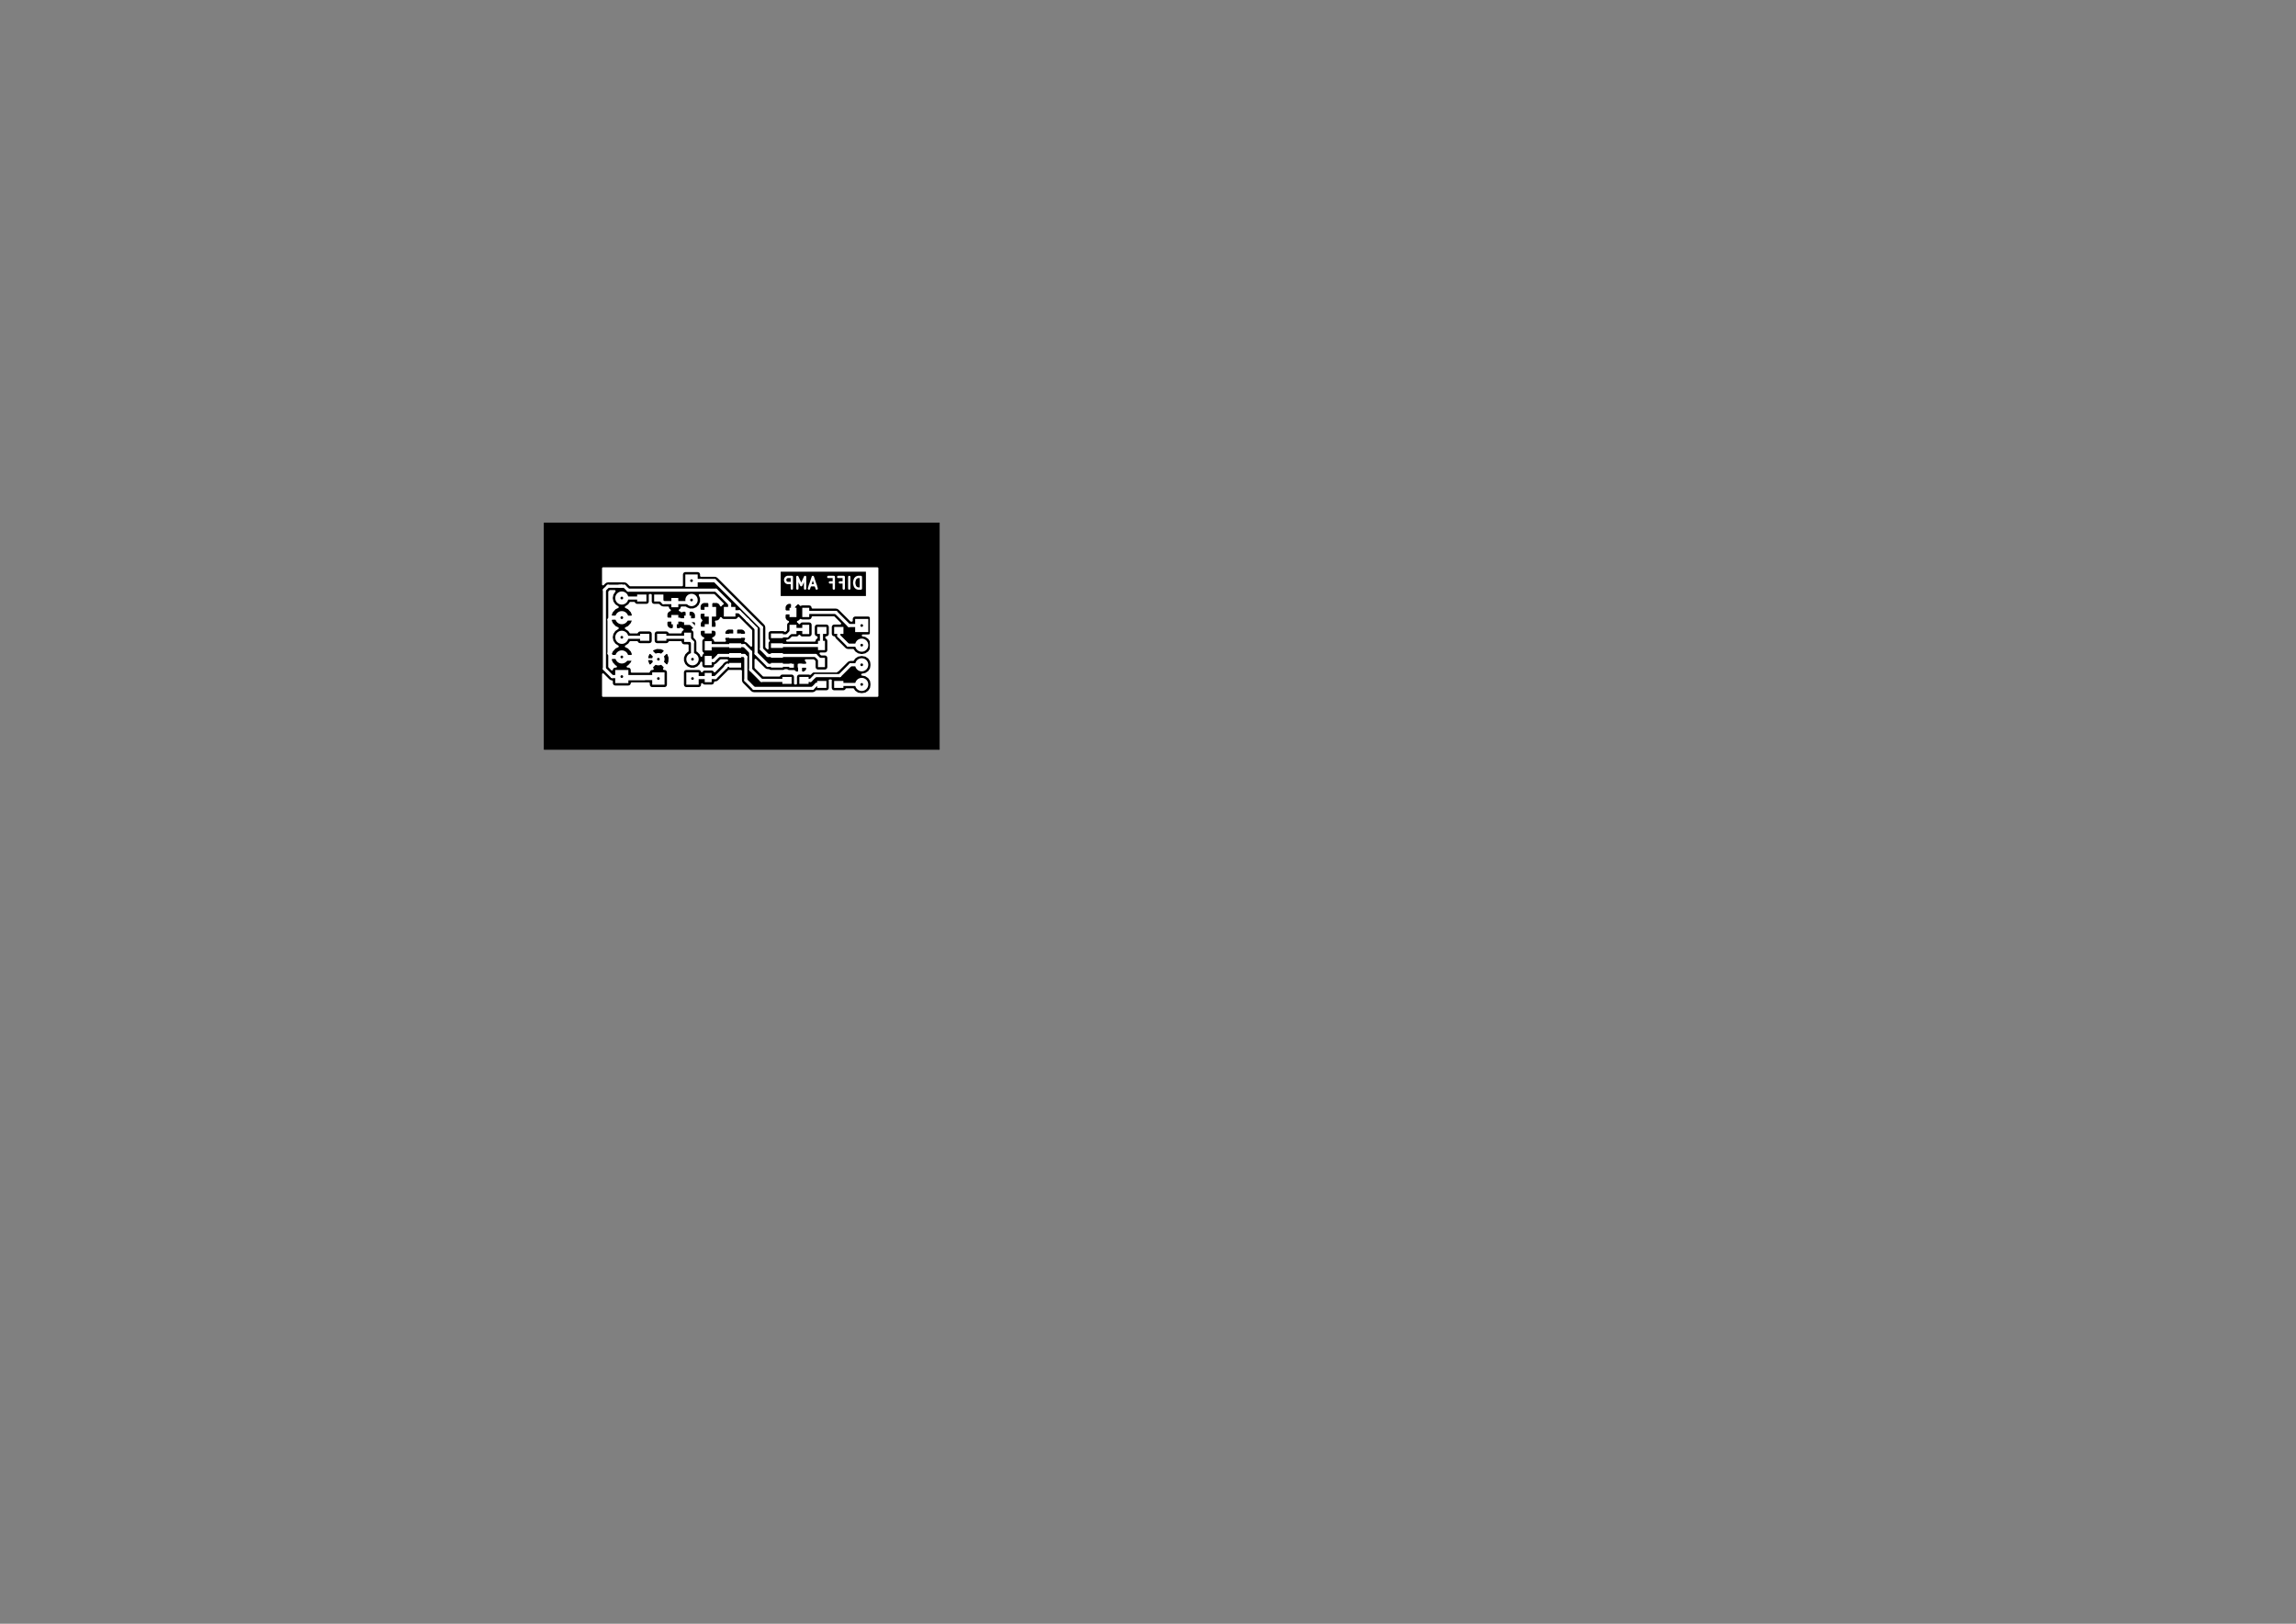 <?xml version="1.0" standalone="no"?>
 <!DOCTYPE svg PUBLIC "-//W3C//DTD SVG 1.1//EN" 
 "http://www.w3.org/Graphics/SVG/1.1/DTD/svg11.dtd"> 
<svg xmlns="http://www.w3.org/2000/svg" version="1.1" 
    width="29.7cm" height="21.001cm" viewBox="0 0 116930 82680 ">
<rect x="0" y="0" width="116930" height="82680" fill="#808080" stroke="none"/>
<title>SVG Picture created as ad8656-F.Cu.svg date 2017/04/25 22:17:16 </title>
  <desc>Picture generated by PCBNEW </desc>
<g style="fill:#000000; fill-opacity:1;stroke:#000000; stroke-opacity:1;
stroke-linecap:round; stroke-linejoin:round; "
 transform="translate(0 0) scale(1 1)">
</g>
<g style="fill:#000000; fill-opacity:0.0; 
stroke:#000000; stroke-width:-0; stroke-opacity:1; 
stroke-linecap:round; stroke-linejoin:round;">
</g>
<g style="fill:#000000; fill-opacity:1.0; 
stroke:#000000; stroke-width:39.37; stroke-opacity:1; 
stroke-linecap:round; stroke-linejoin:round;">
<rect x="27717.3" y="26628.7" width="20118.8" height="11530.3" rx="0" />
</g>
<g style="fill:#FFFFFF; fill-opacity:1.0; 
stroke:#FFFFFF; stroke-width:39.37; stroke-opacity:1; 
stroke-linecap:round; stroke-linejoin:round;">
</g>
<g style="fill:#FFFFFF; fill-opacity:0.0; 
stroke:#FFFFFF; stroke-width:39.37; stroke-opacity:1; 
stroke-linecap:round; stroke-linejoin:round;">
</g>
<g style="fill:#FFFFFF; fill-opacity:0.0; 
stroke:#FFFFFF; stroke-width:118.11; stroke-opacity:1; 
stroke-linecap:round; stroke-linejoin:round;">
<path d="M43842 29967
L43842 29376
L43701 29376
L43617 29404
L43561 29460
L43532 29517
L43504 29629
L43504 29714
L43532 29826
L43561 29882
L43617 29939
L43701 29967
L43842 29967
" />
<path d="M43251 29967
L43251 29376
" />
<path d="M42773 29657
L42970 29657
" />
<path d="M42970 29967
L42970 29376
L42689 29376
" />
<path d="M42267 29657
L42464 29657
" />
<path d="M42464 29967
L42464 29376
L42183 29376
" />
<path d="M41536 29798
L41255 29798
" />
<path d="M41592 29967
L41395 29376
L41198 29967
" />
<path d="M41001 29967
L41001 29376
L40805 29798
L40608 29376
L40608 29967
" />
<path d="M40327 29967
L40327 29376
L40102 29376
L40045 29404
L40017 29432
L39989 29489
L39989 29573
L40017 29629
L40045 29657
L40102 29685
L40327 29685
" />
</g>
<g style="fill:#FFFFFF; fill-opacity:0.0; 
stroke:#FFFFFF; stroke-width:0; stroke-opacity:1; 
stroke-linecap:round; stroke-linejoin:round;">
</g>
<g style="fill:#FFFFFF; fill-opacity:1.0; 
stroke:#FFFFFF; stroke-width:0; stroke-opacity:1; 
stroke-linecap:round; stroke-linejoin:round;">
<polyline style="fill-rule:evenodd;"
points="37136,33755
37136,33992
37746,33992
37746,33755
37136,33755
" /> 
<polyline style="fill-rule:evenodd;"
points="37136,33255
37136,33492
37746,33492
37746,33255
37136,33255
" /> 
<polyline style="fill-rule:evenodd;"
points="37136,32755
37136,32992
37746,32992
37746,32755
37136,32755
" /> 
<polyline style="fill-rule:evenodd;"
points="37136,32255
37136,32492
37746,32492
37746,32255
37136,32255
" /> 
<polyline style="fill-rule:evenodd;"
points="39262,32255
39262,32492
39872,32492
39872,32255
39262,32255
" /> 
<polyline style="fill-rule:evenodd;"
points="39262,32755
39262,32992
39872,32992
39872,32755
39262,32755
" /> 
<polyline style="fill-rule:evenodd;"
points="39262,33255
39262,33492
39872,33492
39872,33255
39262,33255
" /> 
<polyline style="fill-rule:evenodd;"
points="39262,33755
39262,33992
39872,33992
39872,33755
39262,33755
" /> 
<polyline style="fill-rule:evenodd;"
points="33215,34864
33844,34864
33844,34235
33215,34235
33215,34864
" /> 
<circle cx="33530" cy="33565.7" r="314.961" /> 
</g>
<g style="fill:#FFFFFF; fill-opacity:1.0; 
stroke:#FFFFFF; stroke-width:39.37; stroke-opacity:1; 
stroke-linecap:round; stroke-linejoin:round;">
</g>
<g style="fill:#FFFFFF; fill-opacity:1.0; 
stroke:#FFFFFF; stroke-width:0; stroke-opacity:1; 
stroke-linecap:round; stroke-linejoin:round;">
<polyline style="fill-rule:evenodd;"
points="31332,34115
31332,34784
32002,34784
32002,34115
31332,34115
" /> 
</g>
<g style="fill:#FFFFFF; fill-opacity:1.0; 
stroke:#FFFFFF; stroke-width:669.291; stroke-opacity:1; 
stroke-linecap:round; stroke-linejoin:round;">
</g>
<g style="fill:#FFFFFF; fill-opacity:0.0; 
stroke:#FFFFFF; stroke-width:669.291; stroke-opacity:1; 
stroke-linecap:round; stroke-linejoin:round;">
<path d="M31667 33450
L31667 33450
" />
<path d="M31667 32450
L31667 32450
" />
<path d="M31667 31450
L31667 31450
" />
<path d="M31667 30450
L31667 30450
" />
</g>
<g style="fill:#FFFFFF; fill-opacity:0.0; 
stroke:#FFFFFF; stroke-width:0; stroke-opacity:1; 
stroke-linecap:round; stroke-linejoin:round;">
</g>
<g style="fill:#FFFFFF; fill-opacity:1.0; 
stroke:#FFFFFF; stroke-width:0; stroke-opacity:1; 
stroke-linecap:round; stroke-linejoin:round;">
<polyline style="fill-rule:evenodd;"
points="32448,30272
32448,30627
32920,30627
32920,30272
32448,30272
" /> 
<polyline style="fill-rule:evenodd;"
points="33314,30272
33314,30627
33786,30627
33786,30272
33314,30272
" /> 
<polyline style="fill-rule:evenodd;"
points="40858,32286
41213,32286
41213,31813
40858,31813
40858,32286
" /> 
<polyline style="fill-rule:evenodd;"
points="40858,31420
41213,31420
41213,30947
40858,30947
40858,31420
" /> 
<polyline style="fill-rule:evenodd;"
points="44220,32184
44220,31515
43551,31515
43551,32184
44220,32184
" /> 
</g>
<g style="fill:#FFFFFF; fill-opacity:1.0; 
stroke:#FFFFFF; stroke-width:669.291; stroke-opacity:1; 
stroke-linecap:round; stroke-linejoin:round;">
</g>
<g style="fill:#FFFFFF; fill-opacity:0.0; 
stroke:#FFFFFF; stroke-width:669.291; stroke-opacity:1; 
stroke-linecap:round; stroke-linejoin:round;">
<path d="M43885 32850
L43885 32850
" />
<path d="M43885 33850
L43885 33850
" />
<path d="M43885 34850
L43885 34850
" />
</g>
<g style="fill:#FFFFFF; fill-opacity:0.0; 
stroke:#FFFFFF; stroke-width:0; stroke-opacity:1; 
stroke-linecap:round; stroke-linejoin:round;">
</g>
<g style="fill:#FFFFFF; fill-opacity:1.0; 
stroke:#FFFFFF; stroke-width:0; stroke-opacity:1; 
stroke-linecap:round; stroke-linejoin:round;">
<polyline style="fill-rule:evenodd;"
points="41615,34672
41615,35027
42087,35027
42087,34672
41615,34672
" /> 
<polyline style="fill-rule:evenodd;"
points="42481,34672
42481,35027
42953,35027
42953,34672
42481,34672
" /> 
<polyline style="fill-rule:evenodd;"
points="39843,34468
39843,34822
40315,34822
40315,34468
39843,34468
" /> 
<polyline style="fill-rule:evenodd;"
points="40709,34468
40709,34822
41181,34822
41181,34468
40709,34468
" /> 
<polyline style="fill-rule:evenodd;"
points="41616,31922
41616,32277
42089,32277
42089,31922
41616,31922
" /> 
<polyline style="fill-rule:evenodd;"
points="42482,31922
42482,32277
42955,32277
42955,31922
42482,31922
" /> 
<polyline style="fill-rule:evenodd;"
points="40864,33998
40864,33801
40628,33801
40628,33998
40864,33998
" /> 
<polyline style="fill-rule:evenodd;"
points="40431,33998
40431,33801
40195,33801
40195,33998
40431,33998
" /> 
<polyline style="fill-rule:evenodd;"
points="35880,30903
35880,31396
36470,31396
36470,30903
35880,30903
" /> 
<polyline style="fill-rule:evenodd;"
points="36864,30903
36864,31396
37454,31396
37454,30903
36864,30903
" /> 
<polyline style="fill-rule:evenodd;"
points="35890,33119
36244,33119
36244,32646
35890,32646
35890,33119
" /> 
<polyline style="fill-rule:evenodd;"
points="35890,32253
36244,32253
36244,31780
35890,31780
35890,32253
" /> 
<polyline style="fill-rule:evenodd;"
points="40208,32286
40563,32286
40563,31813
40208,31813
40208,32286
" /> 
<polyline style="fill-rule:evenodd;"
points="40208,31420
40563,31420
40563,30947
40208,30947
40208,31420
" /> 
<polyline style="fill-rule:evenodd;"
points="35890,34736
36244,34736
36244,34263
35890,34263
35890,34736
" /> 
<polyline style="fill-rule:evenodd;"
points="35890,33870
36244,33870
36244,33397
35890,33397
35890,33870
" /> 
<polyline style="fill-rule:evenodd;"
points="41658,33969
42013,33969
42013,33496
41658,33496
41658,33969
" /> 
<polyline style="fill-rule:evenodd;"
points="41658,33103
42013,33103
42013,32630
41658,32630
41658,33103
" /> 
<polyline style="fill-rule:evenodd;"
points="34840,32686
35194,32686
35194,32213
34840,32213
34840,32686
" /> 
<polyline style="fill-rule:evenodd;"
points="34840,31820
35194,31820
35194,31347
34840,31347
34840,31820
" /> 
<polyline style="fill-rule:evenodd;"
points="34544,30447
34190,30447
34190,30920
34544,30920
34544,30447
" /> 
<polyline style="fill-rule:evenodd;"
points="34544,31313
34190,31313
34190,31786
34544,31786
34544,31313
" /> 
<polyline style="fill-rule:evenodd;"
points="32598,32272
32598,32627
33070,32627
33070,32272
32598,32272
" /> 
<polyline style="fill-rule:evenodd;"
points="33464,32272
33464,32627
33936,32627
33936,32272
33464,32272
" /> 
<polyline style="fill-rule:evenodd;"
points="34952,34864
35582,34864
35582,34235
34952,34235
34952,34864
" /> 
<circle cx="35267.4" cy="33565.7" r="314.961" /> 
</g>
<g style="fill:#FFFFFF; fill-opacity:1.0; 
stroke:#FFFFFF; stroke-width:39.37; stroke-opacity:1; 
stroke-linecap:round; stroke-linejoin:round;">
</g>
<g style="fill:#FFFFFF; fill-opacity:1.0; 
stroke:#FFFFFF; stroke-width:0; stroke-opacity:1; 
stroke-linecap:round; stroke-linejoin:round;">
<polyline style="fill-rule:evenodd;"
points="35532,29250
34902,29250
34902,29880
35532,29880
35532,29250
" /> 
<circle cx="35217.4" cy="30550" r="314.961" /> 
</g>
<g style="fill:#FFFFFF; fill-opacity:1.0; 
stroke:#FFFFFF; stroke-width:39.37; stroke-opacity:1; 
stroke-linecap:round; stroke-linejoin:round;">
</g>
<g style="fill:#FFFFFF; fill-opacity:1.0; 
stroke:#FFFFFF; stroke-width:157.48; stroke-opacity:1; 
stroke-linecap:round; stroke-linejoin:round;">
</g>
<g style="fill:#FFFFFF; fill-opacity:0.0; 
stroke:#FFFFFF; stroke-width:157.48; stroke-opacity:1; 
stroke-linecap:round; stroke-linejoin:round;">
<path d="M36971 33941
L36971 33958
" />
<path d="M36971 33958
L36430 34500
" />
<path d="M37441 33874
L37038 33874
" />
<path d="M37038 33874
L36971 33941
" />
<path d="M36430 34500
L36067 34500
" />
<path d="M36067 34500
L35317 34500
" />
<path d="M35317 34500
L35267 34550
" />
</g>
<g style="fill:#FFFFFF; fill-opacity:0.0; 
stroke:#FFFFFF; stroke-width:98.425; stroke-opacity:1; 
stroke-linecap:round; stroke-linejoin:round;">
<path d="M36067 34440
L36067 34500
" />
</g>
<g style="fill:#FFFFFF; fill-opacity:0.0; 
stroke:#FFFFFF; stroke-width:157.48; stroke-opacity:1; 
stroke-linecap:round; stroke-linejoin:round;">
<path d="M33700 32450
L35017 32450
" />
<path d="M35267 33565
L35267 32700
" />
<path d="M35267 32700
L35017 32450
" />
<path d="M38780 33048
L38780 31945
" />
<path d="M38780 31945
L36400 29565
" />
<path d="M36400 29565
L35689 29565
" />
<path d="M35689 29565
L35217 29565
" />
<path d="M39567 33374
L39105 33374
" />
<path d="M39105 33374
L38780 33048
" />
<path d="M35217 29565
L36313 29565
" />
<path d="M41835 33733
L41835 33674
" />
<path d="M41835 33674
L41535 33374
" />
<path d="M41535 33374
L39567 33374
" />
</g>
<g style="fill:#FFFFFF; fill-opacity:0.0; 
stroke:#FFFFFF; stroke-width:98.425; stroke-opacity:1; 
stroke-linecap:round; stroke-linejoin:round;">
<path d="M39567 33374
L41535 33374
" />
<path d="M41535 33374
L41835 33674
" />
</g>
<g style="fill:#FFFFFF; fill-opacity:0.0; 
stroke:#FFFFFF; stroke-width:157.48; stroke-opacity:1; 
stroke-linecap:round; stroke-linejoin:round;">
<path d="M34367 30683
L35083 30683
" />
<path d="M35083 30683
L35217 30550
" />
<path d="M33550 30450
L33784 30683
" />
<path d="M33784 30683
L34367 30683
" />
</g>
<g style="fill:#FFFFFF; fill-opacity:0.0; 
stroke:#FFFFFF; stroke-width:98.425; stroke-opacity:1; 
stroke-linecap:round; stroke-linejoin:round;">
<path d="M35083 30683
L35217 30550
" />
<path d="M34367 30683
L33784 30683
" />
</g>
<g style="fill:#FFFFFF; fill-opacity:0.0; 
stroke:#FFFFFF; stroke-width:157.48; stroke-opacity:1; 
stroke-linecap:round; stroke-linejoin:round;">
<path d="M39567 33874
L40287 33874
" />
<path d="M40287 33874
L40313 33900
" />
<path d="M38505 33274
L38505 32005
" />
<path d="M38065 31564
L38065 31564
" />
<path d="M38505 32005
L38065 31564
" />
<path d="M37650 31150
L38065 31564
" />
<path d="M37159 31150
L37650 31150
" />
<path d="M38505 33274
L39105 33874
" />
<path d="M39105 33874
L39567 33874
" />
<path d="M33530 34550
L31767 34550
" />
<path d="M31767 34550
L31667 34450
" />
<path d="M31667 34450
L33430 34450
" />
<path d="M33430 34450
L33530 34550
" />
<path d="M31767 34550
L31667 34450
" />
<path d="M31767 34550
L31667 34450
" />
</g>
<g style="fill:#FFFFFF; fill-opacity:0.0; 
stroke:#FFFFFF; stroke-width:98.425; stroke-opacity:1; 
stroke-linecap:round; stroke-linejoin:round;">
<path d="M31668 34448
L31667 34450
" />
<path d="M38367 31870
L37646 31150
" />
<path d="M39380 33874
L39365 33858
" />
<path d="M37874 31377
L37646 31150
" />
<path d="M37646 31150
L37159 31150
" />
<path d="M39567 33874
L39380 33874
" />
</g>
<g style="fill:#FFFFFF; fill-opacity:0.0; 
stroke:#FFFFFF; stroke-width:157.48; stroke-opacity:1; 
stroke-linecap:round; stroke-linejoin:round;">
<path d="M31795 29850
L31667 29850
" />
<path d="M31667 29850
L31539 29850
" />
<path d="M30781 30036
L30967 29850
" />
<path d="M30967 29850
L31667 29850
" />
<path d="M31667 34450
L31175 34450
" />
<path d="M31175 34450
L30781 34055
" />
<path d="M30781 34055
L30781 30036
" />
<path d="M32817 34550
L31767 34550
" />
<path d="M31767 34550
L31667 34450
" />
<path d="M31995 30050
L31795 29850
" />
<path d="M36463 30050
L31995 30050
" />
<path d="M37159 30746
L36463 30050
" />
<path d="M37159 31150
L37159 30746
" />
</g>
<g style="fill:#FFFFFF; fill-opacity:0.0; 
stroke:#FFFFFF; stroke-width:98.425; stroke-opacity:1; 
stroke-linecap:round; stroke-linejoin:round;">
<path d="M40746 33900
L41080 33900
" />
<path d="M43430 33350
L44378 33350
" />
<path d="M42586 34193
L43430 33350
" />
<path d="M41373 34193
L42586 34193
" />
<path d="M41080 33900
L41373 34193
" />
<path d="M44378 35150
L44378 35151
" />
<path d="M44378 35151
L44180 35350
" />
<path d="M33530 33565
L33595 33565
" />
<path d="M33595 33565
L34480 34450
" />
<path d="M34930 35350
L44180 35350
" />
<path d="M34480 34900
L34930 35350
" />
<path d="M34480 34450
L34480 34900
" />
<path d="M44378 35150
L44378 33613
" />
<path d="M44378 33613
L44380 33611
" />
<path d="M44380 33611
L44380 33550
" />
<path d="M44380 33550
L44378 33550
" />
<path d="M33369 33565
L32817 33565
" />
<path d="M36348 32016
L36705 32374
" />
<path d="M36705 32374
L37441 32374
" />
<path d="M36067 32016
L36348 32016
" />
</g>
<g style="fill:#FFFFFF; fill-opacity:0.0; 
stroke:#FFFFFF; stroke-width:157.48; stroke-opacity:1; 
stroke-linecap:round; stroke-linejoin:round;">
<path d="M40385 31183
L40385 30900
" />
<path d="M40385 30900
L40635 30650
" />
<path d="M40635 30650
L43638 30650
" />
<path d="M43638 30650
L44378 31389
" />
<path d="M44378 31389
L44378 33350
" />
<path d="M44378 33350
L44378 33550
" />
<path d="M44378 33550
L44378 33613
" />
<path d="M31017 31550
L31117 31450
" />
<path d="M31117 31450
L31667 31450
" />
<path d="M31017 33273
L31017 31550
" />
<path d="M31667 33450
L31194 33450
" />
<path d="M31194 33450
L31017 33273
" />
<path d="M32817 33565
L31783 33565
" />
<path d="M31783 33565
L31667 33450
" />
<path d="M36067 32016
L35450 32016
" />
<path d="M35450 32016
L35017 31583
" />
</g>
<g style="fill:#FFFFFF; fill-opacity:0.0; 
stroke:#FFFFFF; stroke-width:98.425; stroke-opacity:1; 
stroke-linecap:round; stroke-linejoin:round;">
<path d="M34367 31550
L31767 31550
" />
<path d="M31767 31550
L31667 31450
" />
<path d="M34367 31550
L34983 31550
" />
<path d="M34983 31550
L35017 31583
" />
</g>
<g style="fill:#FFFFFF; fill-opacity:0.0; 
stroke:#FFFFFF; stroke-width:157.48; stroke-opacity:1; 
stroke-linecap:round; stroke-linejoin:round;">
<path d="M36100 32050
L36067 32016
" />
<path d="M36175 31150
L36175 31909
" />
<path d="M36175 31909
L36067 32016
" />
<path d="M37441 33374
L36605 33374
" />
<path d="M36346 33633
L36067 33633
" />
<path d="M36605 33374
L36346 33633
" />
<path d="M41851 34850
L41580 34850
" />
<path d="M37983 33454
L37902 33374
" />
<path d="M37983 34635
L37983 33454
" />
<path d="M38397 35050
L37983 34635
" />
<path d="M41380 35050
L38397 35050
" />
<path d="M41580 34850
L41380 35050
" />
<path d="M37902 33374
L37441 33374
" />
</g>
<g style="fill:#FFFFFF; fill-opacity:0.0; 
stroke:#FFFFFF; stroke-width:98.425; stroke-opacity:1; 
stroke-linecap:round; stroke-linejoin:round;">
<path d="M37902 33374
L37441 33374
" />
</g>
<g style="fill:#FFFFFF; fill-opacity:0.0; 
stroke:#FFFFFF; stroke-width:157.48; stroke-opacity:1; 
stroke-linecap:round; stroke-linejoin:round;">
<path d="M37441 32874
L37904 32874
" />
<path d="M38230 34095
L38780 34645
" />
<path d="M38230 33200
L38230 34095
" />
<path d="M37904 32874
L38230 33200
" />
<path d="M37441 32874
L36076 32874
" />
<path d="M36076 32874
L36067 32883
" />
<path d="M40079 34645
L38780 34645
" />
</g>
<g style="fill:#FFFFFF; fill-opacity:0.0; 
stroke:#FFFFFF; stroke-width:98.425; stroke-opacity:1; 
stroke-linecap:round; stroke-linejoin:round;">
<path d="M36076 32874
L36067 32883
" />
</g>
<g style="fill:#FFFFFF; fill-opacity:0.0; 
stroke:#FFFFFF; stroke-width:157.48; stroke-opacity:1; 
stroke-linecap:round; stroke-linejoin:round;">
<path d="M41035 32050
L40385 32050
" />
<path d="M40385 32050
L40385 32071
" />
<path d="M40385 32071
L40083 32374
" />
<path d="M40083 32374
L39567 32374
" />
</g>
<g style="fill:#FFFFFF; fill-opacity:0.0; 
stroke:#FFFFFF; stroke-width:98.425; stroke-opacity:1; 
stroke-linecap:round; stroke-linejoin:round;">
<path d="M39567 32374
L40061 32374
" />
<path d="M40061 32374
L40072 32384
" />
<path d="M40072 32384
L40110 32384
" />
<path d="M40110 32384
L40385 32109
" />
<path d="M40385 32109
L40385 32050
" />
</g>
<g style="fill:#FFFFFF; fill-opacity:0.0; 
stroke:#FFFFFF; stroke-width:157.48; stroke-opacity:1; 
stroke-linecap:round; stroke-linejoin:round;">
<path d="M41835 32866
L41835 32116
" />
<path d="M41835 32116
L41852 32100
" />
<path d="M41835 32866
L39574 32866
" />
<path d="M39574 32866
L39567 32874
" />
</g>
<g style="fill:#FFFFFF; fill-opacity:0.0; 
stroke:#FFFFFF; stroke-width:98.425; stroke-opacity:1; 
stroke-linecap:round; stroke-linejoin:round;">
<path d="M39567 32874
L41828 32874
" />
<path d="M41828 32874
L41835 32866
" />
<path d="M41852 32100
L41852 32850
" />
<path d="M41852 32850
L41835 32866
" />
</g>
<g style="fill:#FFFFFF; fill-opacity:0.0; 
stroke:#FFFFFF; stroke-width:157.48; stroke-opacity:1; 
stroke-linecap:round; stroke-linejoin:round;">
<path d="M43885 31850
L43235 31850
" />
<path d="M43235 31850
L42569 31183
" />
<path d="M42569 31183
L41035 31183
" />
</g>
<g style="fill:#FFFFFF; fill-opacity:0.0; 
stroke:#FFFFFF; stroke-width:98.425; stroke-opacity:1; 
stroke-linecap:round; stroke-linejoin:round;">
<path d="M42569 31183
L43235 31850
" />
<path d="M41035 31183
L42569 31183
" />
</g>
<g style="fill:#FFFFFF; fill-opacity:0.0; 
stroke:#FFFFFF; stroke-width:157.48; stroke-opacity:1; 
stroke-linecap:round; stroke-linejoin:round;">
<path d="M43885 32850
L43193 32850
" />
<path d="M43193 32850
L42718 32375
" />
<path d="M42718 32375
L42718 32100
" />
</g>
<g style="fill:#FFFFFF; fill-opacity:0.0; 
stroke:#FFFFFF; stroke-width:98.425; stroke-opacity:1; 
stroke-linecap:round; stroke-linejoin:round;">
<path d="M42718 32100
L42718 32375
" />
<path d="M42718 32375
L43193 32850
" />
</g>
<g style="fill:#FFFFFF; fill-opacity:0.0; 
stroke:#FFFFFF; stroke-width:157.48; stroke-opacity:1; 
stroke-linecap:round; stroke-linejoin:round;">
<path d="M43885 33850
L43316 33850
" />
<path d="M43316 33850
L42766 34400
" />
<path d="M41526 34400
L41280 34645
" />
<path d="M42766 34400
L41526 34400
" />
<path d="M41280 34645
L40945 34645
" />
</g>
<g style="fill:#FFFFFF; fill-opacity:0.0; 
stroke:#FFFFFF; stroke-width:98.425; stroke-opacity:1; 
stroke-linecap:round; stroke-linejoin:round;">
<path d="M43316 33850
L43885 33850
" />
<path d="M40945 34645
L41280 34645
" />
</g>
<g style="fill:#FFFFFF; fill-opacity:0.0; 
stroke:#FFFFFF; stroke-width:157.48; stroke-opacity:1; 
stroke-linecap:round; stroke-linejoin:round;">
<path d="M42717 34850
L43885 34850
" />
<path d="M32834 32450
L31667 32450
" />
<path d="M31667 30450
L32684 30450
" />
</g>
<g style="fill:#FFFFFF; fill-opacity:1.0; 
stroke:#FFFFFF; stroke-width:100; stroke-opacity:1; 
stroke-linecap:round; stroke-linejoin:round;">
<polyline style="fill-rule:evenodd;"
points="30710,29757
30792,29675
30872,29621
30967,29603
31795,29603
31890,29621
31970,29675
32097,29803
34731,29803
34731,29250
34742,29188
34779,29131
34835,29092
34902,29079
35532,29079
35594,29091
35651,29127
35690,29184
35703,29250
35703,29318
36400,29318
36494,29337
36574,29391
38954,31771
39008,31851
39026,31945
39026,32946
39096,33015
39091,32992
39091,32755
39102,32693
39139,32636
39157,32624
39143,32614
39104,32558
39091,32492
39091,32255
39102,32193
39139,32136
39195,32098
39262,32084
39872,32084
39935,32096
39981,32126
40037,32070
40037,31813
40049,31751
40085,31694
40135,31660
40067,31632
39996,31561
39958,31469
39958,31296
40021,31233
40335,31233
40335,31241
40435,31241
40435,31233
40443,31233
40443,31133
40435,31133
40435,30760
40335,30760
40335,31133
40021,31133
39958,31071
39958,30897
39996,30806
40067,30735
40159,30697
40273,30697
40335,30760
40435,30760
40498,30697
40612,30697
40704,30735
40772,30803
40792,30789
40858,30776
41213,30776
41275,30787
41332,30824
41370,30880
41382,30937
42569,30937
42664,30955
42720,30993
42744,31009
43338,31603
43379,31603
43379,31515
43391,31453
43428,31395
43484,31357
43551,31343
44220,31343
44282,31355
44340,31392
44378,31448
44391,31515
44391,32184
44380,32246
44343,32304
44287,32342
44220,32356
43940,32356
44088,32385
44251,32494
44360,32657
44398,32850
44360,33042
44251,33205
44088,33314
43909,33350
44088,33385
44251,33494
44360,33657
44398,33850
44360,34042
44251,34205
44088,34314
43909,34350
44088,34385
44251,34494
44360,34657
44398,34850
44360,35042
44251,35205
44088,35314
43895,35352
43876,35352
43683,35314
43520,35205
43447,35096
43108,35096
43076,35146
43020,35185
42953,35198
42481,35198
42418,35186
42361,35150
42323,35093
42309,35027
42309,34672
42314,34646
42253,34646
42258,34672
42258,35027
42247,35089
42210,35146
42154,35185
42087,35198
41615,35198
41585,35193
41554,35224
41474,35278
41380,35296
38397,35296
38302,35278
38222,35224
37808,34810
37801,34799
37755,34730
37736,34635
37736,34163
37136,34163
37118,34160
36604,34674
36524,34728
36430,34746
36413,34746
36404,34798
36367,34855
36311,34894
36244,34907
35890,34907
35827,34895
35770,34859
35753,34834
35753,34864
35742,34927
35705,34984
35649,35022
35582,35036
34952,35036
34890,35024
34832,34987
34794,34931
34781,34864
34781,34235
34792,34172
34829,34115
34885,34077
34952,34063
35582,34063
35644,34075
35701,34112
35740,34168
35743,34182
35767,34144
35823,34105
35890,34092
36244,34092
36306,34104
36364,34140
36394,34186
36760,33819
36796,33766
36863,33699
36943,33645
37022,33630
37031,33624
37026,33620
36708,33620
36520,33808
36440,33861
36415,33866
36415,33870
36404,33932
36367,33989
36311,34027
36244,34041
35890,34041
35827,34029
35770,33992
35732,33936
35718,33870
35718,33738
35677,33839
35541,33975
35363,34048
35171,34048
34994,33975
34858,33839
34784,33662
34784,33480
34099,33480
34088,33704
34023,33862
33926,33891
33600,33565
33459,33565
33133,33891
33036,33862
32960,33651
32971,33426
33036,33268
33133,33239
33459,33565
33600,33565
33926,33239
34023,33268
34099,33480
34784,33480
34784,33470
34857,33292
34980,33168
33856,33168
33530,33495
33203,33168
33233,33072
33444,32996
33669,33006
33826,33072
33856,33168
34980,33168
34993,33156
35020,33145
35020,32857
34840,32857
34777,32845
34720,32809
34682,32752
34670,32696
34091,32696
34059,32746
34003,32785
33936,32798
33464,32798
33401,32786
33344,32750
33306,32693
33292,32627
33292,32272
33241,32272
33241,32627
33230,32689
33193,32746
33137,32785
33070,32798
32598,32798
32535,32786
32478,32750
32442,32696
32105,32696
32032,32805
31872,32912
32014,32979
32168,33148
32234,33309
32187,33400
31717,33400
31717,33392
31617,33392
31617,33400
31147,33400
31099,33309
31166,33148
31320,32979
31462,32912
31302,32805
31193,32642
31154,32450
31193,32257
31302,32094
31462,31987
31320,31920
31166,31751
31099,31590
31147,31500
31617,31500
31617,31507
31717,31507
31717,31500
32187,31500
32234,31590
32168,31751
32014,31920
31872,31987
32032,32094
32105,32203
32443,32203
32475,32153
32531,32114
32598,32101
33070,32101
33132,32113
33190,32149
33228,32206
33241,32272
33292,32272
33304,32210
33341,32153
33397,32114
33464,32101
33936,32101
33998,32113
34056,32149
34092,32203
34670,32203
34680,32151
34717,32094
34767,32060
34698,32032
34671,32004
34594,32036
34479,32036
34417,31973
34417,31600
34317,31600
34317,31973
34254,32036
34140,32036
34048,31998
33978,31927
33940,31835
33940,31662
34002,31600
34317,31600
34417,31600
34732,31600
34765,31633
34967,31633
34967,31641
35067,31641
35067,31633
35382,31633
35444,31696
35444,31869
35406,31961
35336,32032
35267,32060
35314,32090
35352,32147
35365,32213
35365,32449
35441,32525
35495,32605
35514,32700
35514,33145
35540,33155
35676,33291
35719,33394
35730,33335
35767,33278
35796,33258
35770,33242
35732,33185
35718,33119
35718,32646
35730,32584
35767,32527
35817,32493
35748,32465
35678,32394
35640,32302
35640,32129
35702,32066
36017,32066
36017,32074
36117,32074
36117,32066
36432,32066
36494,32129
36494,32302
36456,32394
36386,32465
36317,32493
36364,32523
36402,32580
36411,32627
36922,32627
36886,32541
36886,32486
36949,32424
37391,32424
37391,32431
37491,32431
37491,32424
37934,32424
37996,32486
37996,32541
37958,32633
37955,32637
37998,32645
38078,32699
38258,32879
38258,32206
37996,32206
37996,32261
37934,32324
37491,32324
37491,32068
37391,32068
37391,32324
36949,32324
36886,32261
36886,32206
36924,32114
36995,32043
37086,32005
37329,32005
37391,32068
37491,32068
37554,32005
37796,32005
37888,32043
37958,32114
37996,32206
38258,32206
38258,32107
37890,31739
37890,31739
37612,31461
37577,31515
37521,31553
37454,31567
36864,31567
36801,31555
36744,31518
36710,31469
36682,31537
36612,31608
36520,31646
36459,31646
36494,31730
36494,31904
36432,31966
36117,31966
36117,31959
36017,31959
36017,31966
35702,31966
35640,31904
35640,31730
35678,31639
35723,31593
35668,31537
35630,31445
35630,31297
35444,31297
35444,31471
35382,31533
35067,31533
35067,31160
35129,31097
35244,31097
35336,31135
35406,31206
35444,31297
35630,31297
35630,31262
35692,31200
36125,31200
36125,31207
36225,31207
36225,31200
36233,31200
36233,31100
36225,31100
36225,30716
36125,30716
36125,31100
35692,31100
35630,31037
35630,30854
35668,30762
35738,30691
35830,30653
36062,30653
36125,30716
36225,30716
36287,30653
36520,30653
36612,30691
36682,30762
36711,30831
36741,30784
36797,30746
36807,30743
36360,30296
35635,30296
35700,30453
35700,30645
35627,30823
35491,30959
35313,31032
35121,31033
34944,30959
34915,30930
34713,30930
34704,30982
34667,31039
34617,31073
34686,31101
34713,31129
34790,31097
34904,31097
34967,31160
34967,31533
34652,31533
34618,31500
34417,31500
34417,31492
34317,31492
34317,31500
34002,31500
33940,31437
33940,31264
33978,31172
34048,31101
34117,31073
34070,31042
34032,30986
34020,30930
33784,30930
33689,30911
33609,30858
33549,30798
33314,30798
33251,30786
33194,30750
33156,30693
33142,30627
33142,30296
33091,30296
33091,30627
33080,30689
33043,30746
32987,30785
32920,30798
32448,30798
32385,30786
32328,30750
32292,30696
32105,30696
32032,30805
31872,30912
32014,30979
32168,31148
32234,31309
32187,31400
31717,31400
31717,31392
31617,31392
31617,31400
31147,31400
31099,31309
31166,31148
31320,30979
31462,30912
31302,30805
31193,30642
31154,30450
31193,30257
31300,30096
31069,30096
31028,30138
31028,33953
31165,34091
31173,34053
31209,33995
31266,33957
31332,33943
31370,33943
31320,33920
31166,33751
31099,33590
31147,33500
31617,33500
31617,33507
31717,33507
31717,33500
32187,33500
32234,33590
32168,33751
32014,33920
31964,33943
32002,33943
32064,33955
32121,33992
32159,34048
32173,34115
32173,34203
33049,34203
33055,34172
33092,34115
33148,34077
33215,34063
33243,34063
33233,34059
33203,33962
33530,33636
33856,33962
33826,34059
33815,34063
33844,34063
33907,34075
33964,34112
34002,34168
34016,34235
34016,34864
34004,34927
33967,34984
33911,35022
33844,35036
33215,35036
33152,35024
33095,34987
33057,34931
33043,34864
33043,34796
32171,34796
32161,34846
32124,34904
32068,34942
32002,34956
31332,34956
31270,34944
31213,34907
31174,34851
31161,34784
31161,34694
31080,34678
31000,34624
30710,34334
30710,35432
44685,35432
44685,29059
44150,29059
44150,30399
39709,30399
39709,29059
44150,29059
44685,29059
44685,28937
30710,28937
30710,29757
" /> 
<polyline style="fill-rule:evenodd;"
points="41372,31482
41335,31539
41279,31577
41213,31591
40858,31591
40796,31579
40772,31564
40704,31632
40635,31660
40682,31690
40711,31732
40735,31694
40792,31655
40858,31642
41213,31642
41275,31654
41332,31690
41370,31747
41384,31813
41384,32286
41372,32348
41335,32405
41279,32444
41213,32457
40858,32457
40796,32445
40739,32409
40710,32367
40685,32405
40629,32444
40563,32457
40348,32457
40257,32548
40177,32602
40087,32620
41489,32620
41499,32568
41535,32511
41589,32474
41589,32443
41554,32436
41497,32400
41458,32343
41445,32277
41445,31922
41456,31860
41493,31803
41549,31764
41616,31751
42089,31751
42151,31763
42208,31799
42246,31856
42260,31922
42260,32277
42248,32339
42211,32396
42155,32435
42089,32448
42082,32448
42082,32475
42132,32507
42170,32564
42184,32630
42184,33103
42172,33165
42135,33222
42079,33261
42013,33274
41785,33274
41836,33325
42013,33325
42075,33337
42132,33373
42170,33430
42184,33496
42184,33969
42172,34031
42135,34088
42079,34127
42013,34140
41658,34140
41596,34128
41539,34092
41500,34035
41495,34011
41114,34011
41114,34048
41076,34140
41006,34210
40914,34248
40859,34248
40796,34185
40796,33949
41052,33949
41114,34011
41495,34011
41487,33969
41487,33674
41433,33620
41037,33620
41076,33659
41114,33751
41114,33788
41052,33850
40796,33850
40796,33842
40696,33842
40696,33850
40688,33850
40688,33949
40696,33949
40696,34185
40634,34248
40578,34248
40486,34210
40443,34167
40431,34169
40195,34169
40133,34158
40075,34121
40075,34120
39982,34120
39939,34150
39872,34163
39262,34163
39200,34151
39152,34120
39105,34120
39010,34102
38930,34048
38476,33594
38476,33993
38882,34398
39688,34398
39720,34348
39776,34310
39843,34297
40315,34297
40378,34308
40435,34345
40473,34401
40487,34468
40487,34803
40538,34803
40538,34468
40549,34406
40586,34348
40642,34310
40709,34297
41181,34297
41244,34308
41258,34318
41351,34225
41387,34201
41431,34171
41526,34153
42663,34153
43141,33675
43159,33663
43221,33621
43316,33603
43447,33603
43520,33494
43683,33385
43862,33350
43683,33314
43520,33205
43447,33096
43193,33096
43098,33078
43018,33024
42544,32550
42518,32511
42490,32470
42486,32448
42482,32448
42420,32436
42363,32400
42324,32343
42311,32277
42311,31922
42323,31860
42359,31803
42416,31764
42482,31751
42788,31751
42467,31430
41382,31430
41372,31482
" /> 
</g>
<g style="fill:#000000; fill-opacity:1.0; 
stroke:#000000; stroke-width:100; stroke-opacity:1; 
stroke-linecap:round; stroke-linejoin:round;">
</g>
<g style="fill:#000000; fill-opacity:1.0; 
stroke:#000000; stroke-width:0; stroke-opacity:1; 
stroke-linecap:round; stroke-linejoin:round;">
<circle cx="33530" cy="34550" r="68.898" /> 
</g>
<g style="fill:#000000; fill-opacity:1.0; 
stroke:#000000; stroke-width:39.37; stroke-opacity:1; 
stroke-linecap:round; stroke-linejoin:round;">
</g>
<g style="fill:#000000; fill-opacity:1.0; 
stroke:#000000; stroke-width:0; stroke-opacity:1; 
stroke-linecap:round; stroke-linejoin:round;">
<circle cx="33530" cy="33565.7" r="68.898" /> 
</g>
<g style="fill:#000000; fill-opacity:1.0; 
stroke:#000000; stroke-width:39.37; stroke-opacity:1; 
stroke-linecap:round; stroke-linejoin:round;">
</g>
<g style="fill:#000000; fill-opacity:1.0; 
stroke:#000000; stroke-width:0; stroke-opacity:1; 
stroke-linecap:round; stroke-linejoin:round;">
<circle cx="31667.4" cy="34450" r="68.898" /> 
</g>
<g style="fill:#000000; fill-opacity:1.0; 
stroke:#000000; stroke-width:39.37; stroke-opacity:1; 
stroke-linecap:round; stroke-linejoin:round;">
</g>
<g style="fill:#000000; fill-opacity:1.0; 
stroke:#000000; stroke-width:0; stroke-opacity:1; 
stroke-linecap:round; stroke-linejoin:round;">
<circle cx="31667.4" cy="33450" r="68.898" /> 
</g>
<g style="fill:#000000; fill-opacity:1.0; 
stroke:#000000; stroke-width:39.37; stroke-opacity:1; 
stroke-linecap:round; stroke-linejoin:round;">
</g>
<g style="fill:#000000; fill-opacity:1.0; 
stroke:#000000; stroke-width:0; stroke-opacity:1; 
stroke-linecap:round; stroke-linejoin:round;">
<circle cx="31667.4" cy="32450" r="68.898" /> 
</g>
<g style="fill:#000000; fill-opacity:1.0; 
stroke:#000000; stroke-width:39.37; stroke-opacity:1; 
stroke-linecap:round; stroke-linejoin:round;">
</g>
<g style="fill:#000000; fill-opacity:1.0; 
stroke:#000000; stroke-width:0; stroke-opacity:1; 
stroke-linecap:round; stroke-linejoin:round;">
<circle cx="31667.4" cy="31450" r="68.898" /> 
</g>
<g style="fill:#000000; fill-opacity:1.0; 
stroke:#000000; stroke-width:39.37; stroke-opacity:1; 
stroke-linecap:round; stroke-linejoin:round;">
</g>
<g style="fill:#000000; fill-opacity:1.0; 
stroke:#000000; stroke-width:0; stroke-opacity:1; 
stroke-linecap:round; stroke-linejoin:round;">
<circle cx="31667.4" cy="30450" r="68.898" /> 
</g>
<g style="fill:#000000; fill-opacity:1.0; 
stroke:#000000; stroke-width:39.37; stroke-opacity:1; 
stroke-linecap:round; stroke-linejoin:round;">
</g>
<g style="fill:#000000; fill-opacity:1.0; 
stroke:#000000; stroke-width:0; stroke-opacity:1; 
stroke-linecap:round; stroke-linejoin:round;">
<circle cx="43885.9" cy="31850" r="68.898" /> 
</g>
<g style="fill:#000000; fill-opacity:1.0; 
stroke:#000000; stroke-width:39.37; stroke-opacity:1; 
stroke-linecap:round; stroke-linejoin:round;">
</g>
<g style="fill:#000000; fill-opacity:1.0; 
stroke:#000000; stroke-width:0; stroke-opacity:1; 
stroke-linecap:round; stroke-linejoin:round;">
<circle cx="43885.9" cy="32850" r="68.898" /> 
</g>
<g style="fill:#000000; fill-opacity:1.0; 
stroke:#000000; stroke-width:39.37; stroke-opacity:1; 
stroke-linecap:round; stroke-linejoin:round;">
</g>
<g style="fill:#000000; fill-opacity:1.0; 
stroke:#000000; stroke-width:0; stroke-opacity:1; 
stroke-linecap:round; stroke-linejoin:round;">
<circle cx="43885.9" cy="33850" r="68.898" /> 
</g>
<g style="fill:#000000; fill-opacity:1.0; 
stroke:#000000; stroke-width:39.37; stroke-opacity:1; 
stroke-linecap:round; stroke-linejoin:round;">
</g>
<g style="fill:#000000; fill-opacity:1.0; 
stroke:#000000; stroke-width:0; stroke-opacity:1; 
stroke-linecap:round; stroke-linejoin:round;">
<circle cx="43885.9" cy="34850" r="68.898" /> 
</g>
<g style="fill:#000000; fill-opacity:1.0; 
stroke:#000000; stroke-width:39.37; stroke-opacity:1; 
stroke-linecap:round; stroke-linejoin:round;">
</g>
<g style="fill:#000000; fill-opacity:1.0; 
stroke:#000000; stroke-width:0; stroke-opacity:1; 
stroke-linecap:round; stroke-linejoin:round;">
<circle cx="35267.4" cy="34550" r="68.898" /> 
</g>
<g style="fill:#000000; fill-opacity:1.0; 
stroke:#000000; stroke-width:39.37; stroke-opacity:1; 
stroke-linecap:round; stroke-linejoin:round;">
</g>
<g style="fill:#000000; fill-opacity:1.0; 
stroke:#000000; stroke-width:0; stroke-opacity:1; 
stroke-linecap:round; stroke-linejoin:round;">
<circle cx="35267.4" cy="33565.7" r="68.898" /> 
</g>
<g style="fill:#000000; fill-opacity:1.0; 
stroke:#000000; stroke-width:39.37; stroke-opacity:1; 
stroke-linecap:round; stroke-linejoin:round;">
</g>
<g style="fill:#000000; fill-opacity:1.0; 
stroke:#000000; stroke-width:0; stroke-opacity:1; 
stroke-linecap:round; stroke-linejoin:round;">
<circle cx="35217.4" cy="29565.7" r="68.898" /> 
</g>
<g style="fill:#000000; fill-opacity:1.0; 
stroke:#000000; stroke-width:39.37; stroke-opacity:1; 
stroke-linecap:round; stroke-linejoin:round;">
</g>
<g style="fill:#000000; fill-opacity:1.0; 
stroke:#000000; stroke-width:0; stroke-opacity:1; 
stroke-linecap:round; stroke-linejoin:round;">
<circle cx="35217.4" cy="30550" r="68.898" /> 
</g>
<g style="fill:#000000; fill-opacity:1.0; 
stroke:#000000; stroke-width:39.37; stroke-opacity:1; 
stroke-linecap:round; stroke-linejoin:round;">
</g>
<g style="fill:#FFFFFF; fill-opacity:1.0; 
stroke:#FFFFFF; stroke-width:39.37; stroke-opacity:1; 
stroke-linecap:round; stroke-linejoin:round;">
</g> 
</svg>
